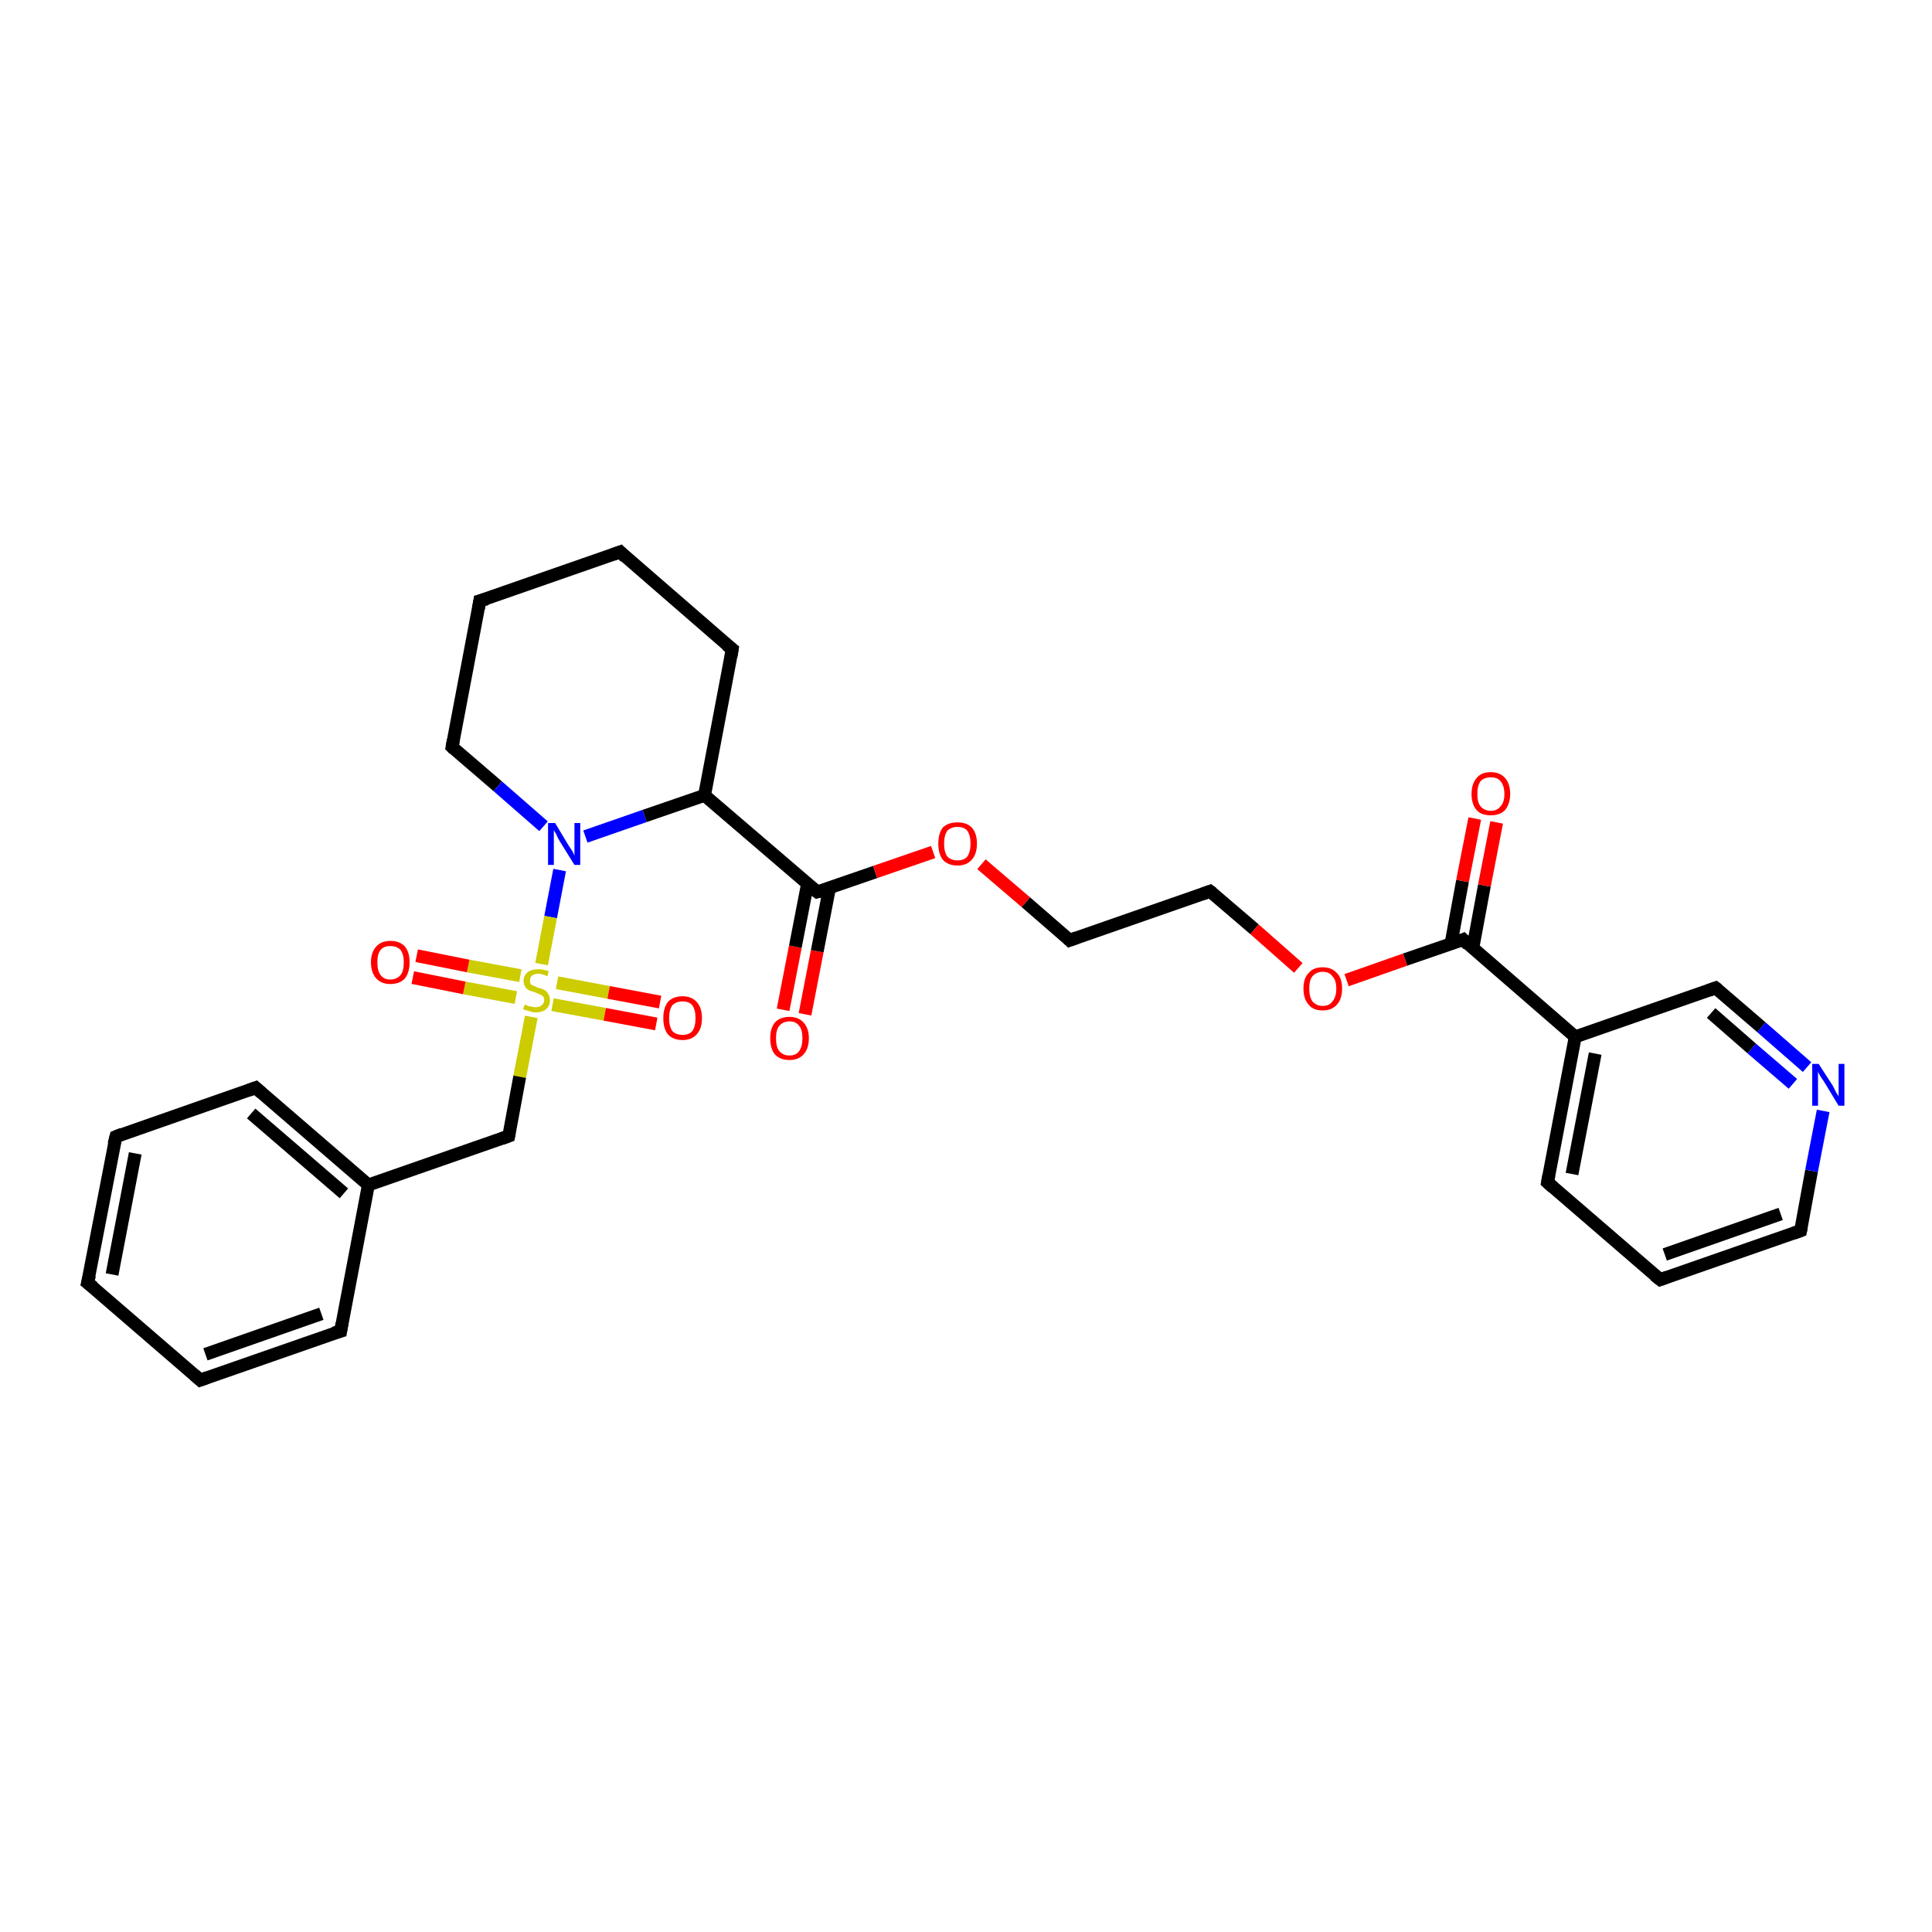 <?xml version='1.0' encoding='iso-8859-1'?>
<svg version='1.1' baseProfile='full'
              xmlns='http://www.w3.org/2000/svg'
                      xmlns:rdkit='http://www.rdkit.org/xml'
                      xmlns:xlink='http://www.w3.org/1999/xlink'
                  xml:space='preserve'
width='300px' height='300px' viewBox='0 0 300 300'>
<!-- END OF HEADER -->
<rect style='opacity:1.0;fill:#FFFFFF;stroke:none' width='300.0' height='300.0' x='0.0' y='0.0'> </rect>
<path class='bond-0 atom-0 atom-1' d='M 121.6,156.8 L 123.5,147.0' style='fill:none;fill-rule:evenodd;stroke:#FF0000;stroke-width:2.0px;stroke-linecap:butt;stroke-linejoin:miter;stroke-opacity:1' />
<path class='bond-0 atom-0 atom-1' d='M 123.5,147.0 L 125.4,137.2' style='fill:none;fill-rule:evenodd;stroke:#000000;stroke-width:2.0px;stroke-linecap:butt;stroke-linejoin:miter;stroke-opacity:1' />
<path class='bond-0 atom-0 atom-1' d='M 125.0,157.5 L 126.9,147.7' style='fill:none;fill-rule:evenodd;stroke:#FF0000;stroke-width:2.0px;stroke-linecap:butt;stroke-linejoin:miter;stroke-opacity:1' />
<path class='bond-0 atom-0 atom-1' d='M 126.9,147.7 L 128.8,137.9' style='fill:none;fill-rule:evenodd;stroke:#000000;stroke-width:2.0px;stroke-linecap:butt;stroke-linejoin:miter;stroke-opacity:1' />
<path class='bond-1 atom-1 atom-2' d='M 126.9,138.5 L 135.9,135.4' style='fill:none;fill-rule:evenodd;stroke:#000000;stroke-width:2.0px;stroke-linecap:butt;stroke-linejoin:miter;stroke-opacity:1' />
<path class='bond-1 atom-1 atom-2' d='M 135.9,135.4 L 144.9,132.3' style='fill:none;fill-rule:evenodd;stroke:#FF0000;stroke-width:2.0px;stroke-linecap:butt;stroke-linejoin:miter;stroke-opacity:1' />
<path class='bond-2 atom-2 atom-3' d='M 152.4,134.2 L 159.3,140.1' style='fill:none;fill-rule:evenodd;stroke:#FF0000;stroke-width:2.0px;stroke-linecap:butt;stroke-linejoin:miter;stroke-opacity:1' />
<path class='bond-2 atom-2 atom-3' d='M 159.3,140.1 L 166.1,146.0' style='fill:none;fill-rule:evenodd;stroke:#000000;stroke-width:2.0px;stroke-linecap:butt;stroke-linejoin:miter;stroke-opacity:1' />
<path class='bond-3 atom-3 atom-4' d='M 166.1,146.0 L 187.9,138.4' style='fill:none;fill-rule:evenodd;stroke:#000000;stroke-width:2.0px;stroke-linecap:butt;stroke-linejoin:miter;stroke-opacity:1' />
<path class='bond-4 atom-4 atom-5' d='M 187.9,138.4 L 194.8,144.3' style='fill:none;fill-rule:evenodd;stroke:#000000;stroke-width:2.0px;stroke-linecap:butt;stroke-linejoin:miter;stroke-opacity:1' />
<path class='bond-4 atom-4 atom-5' d='M 194.8,144.3 L 201.6,150.3' style='fill:none;fill-rule:evenodd;stroke:#FF0000;stroke-width:2.0px;stroke-linecap:butt;stroke-linejoin:miter;stroke-opacity:1' />
<path class='bond-5 atom-5 atom-6' d='M 209.1,152.2 L 218.2,149.0' style='fill:none;fill-rule:evenodd;stroke:#FF0000;stroke-width:2.0px;stroke-linecap:butt;stroke-linejoin:miter;stroke-opacity:1' />
<path class='bond-5 atom-5 atom-6' d='M 218.2,149.0 L 227.2,145.9' style='fill:none;fill-rule:evenodd;stroke:#000000;stroke-width:2.0px;stroke-linecap:butt;stroke-linejoin:miter;stroke-opacity:1' />
<path class='bond-6 atom-6 atom-7' d='M 228.7,147.2 L 230.5,137.5' style='fill:none;fill-rule:evenodd;stroke:#000000;stroke-width:2.0px;stroke-linecap:butt;stroke-linejoin:miter;stroke-opacity:1' />
<path class='bond-6 atom-6 atom-7' d='M 230.5,137.5 L 232.4,127.7' style='fill:none;fill-rule:evenodd;stroke:#FF0000;stroke-width:2.0px;stroke-linecap:butt;stroke-linejoin:miter;stroke-opacity:1' />
<path class='bond-6 atom-6 atom-7' d='M 225.3,146.6 L 227.1,136.8' style='fill:none;fill-rule:evenodd;stroke:#000000;stroke-width:2.0px;stroke-linecap:butt;stroke-linejoin:miter;stroke-opacity:1' />
<path class='bond-6 atom-6 atom-7' d='M 227.1,136.8 L 229.0,127.1' style='fill:none;fill-rule:evenodd;stroke:#FF0000;stroke-width:2.0px;stroke-linecap:butt;stroke-linejoin:miter;stroke-opacity:1' />
<path class='bond-7 atom-6 atom-8' d='M 227.2,145.9 L 244.6,161.0' style='fill:none;fill-rule:evenodd;stroke:#000000;stroke-width:2.0px;stroke-linecap:butt;stroke-linejoin:miter;stroke-opacity:1' />
<path class='bond-8 atom-8 atom-9' d='M 244.6,161.0 L 240.3,183.6' style='fill:none;fill-rule:evenodd;stroke:#000000;stroke-width:2.0px;stroke-linecap:butt;stroke-linejoin:miter;stroke-opacity:1' />
<path class='bond-8 atom-8 atom-9' d='M 247.7,163.6 L 244.1,182.3' style='fill:none;fill-rule:evenodd;stroke:#000000;stroke-width:2.0px;stroke-linecap:butt;stroke-linejoin:miter;stroke-opacity:1' />
<path class='bond-9 atom-9 atom-10' d='M 240.3,183.6 L 257.8,198.7' style='fill:none;fill-rule:evenodd;stroke:#000000;stroke-width:2.0px;stroke-linecap:butt;stroke-linejoin:miter;stroke-opacity:1' />
<path class='bond-10 atom-10 atom-11' d='M 257.8,198.7 L 279.6,191.1' style='fill:none;fill-rule:evenodd;stroke:#000000;stroke-width:2.0px;stroke-linecap:butt;stroke-linejoin:miter;stroke-opacity:1' />
<path class='bond-10 atom-10 atom-11' d='M 258.5,194.8 L 276.5,188.5' style='fill:none;fill-rule:evenodd;stroke:#000000;stroke-width:2.0px;stroke-linecap:butt;stroke-linejoin:miter;stroke-opacity:1' />
<path class='bond-11 atom-11 atom-12' d='M 279.6,191.1 L 281.3,181.8' style='fill:none;fill-rule:evenodd;stroke:#000000;stroke-width:2.0px;stroke-linecap:butt;stroke-linejoin:miter;stroke-opacity:1' />
<path class='bond-11 atom-11 atom-12' d='M 281.3,181.8 L 283.1,172.5' style='fill:none;fill-rule:evenodd;stroke:#0000FF;stroke-width:2.0px;stroke-linecap:butt;stroke-linejoin:miter;stroke-opacity:1' />
<path class='bond-12 atom-12 atom-13' d='M 280.6,165.7 L 273.5,159.5' style='fill:none;fill-rule:evenodd;stroke:#0000FF;stroke-width:2.0px;stroke-linecap:butt;stroke-linejoin:miter;stroke-opacity:1' />
<path class='bond-12 atom-12 atom-13' d='M 273.5,159.5 L 266.4,153.4' style='fill:none;fill-rule:evenodd;stroke:#000000;stroke-width:2.0px;stroke-linecap:butt;stroke-linejoin:miter;stroke-opacity:1' />
<path class='bond-12 atom-12 atom-13' d='M 278.4,168.3 L 272.0,162.8' style='fill:none;fill-rule:evenodd;stroke:#0000FF;stroke-width:2.0px;stroke-linecap:butt;stroke-linejoin:miter;stroke-opacity:1' />
<path class='bond-12 atom-12 atom-13' d='M 272.0,162.8 L 265.7,157.3' style='fill:none;fill-rule:evenodd;stroke:#000000;stroke-width:2.0px;stroke-linecap:butt;stroke-linejoin:miter;stroke-opacity:1' />
<path class='bond-13 atom-1 atom-14' d='M 126.9,138.5 L 109.4,123.5' style='fill:none;fill-rule:evenodd;stroke:#000000;stroke-width:2.0px;stroke-linecap:butt;stroke-linejoin:miter;stroke-opacity:1' />
<path class='bond-14 atom-14 atom-15' d='M 109.4,123.5 L 113.7,100.8' style='fill:none;fill-rule:evenodd;stroke:#000000;stroke-width:2.0px;stroke-linecap:butt;stroke-linejoin:miter;stroke-opacity:1' />
<path class='bond-15 atom-15 atom-16' d='M 113.7,100.8 L 96.3,85.7' style='fill:none;fill-rule:evenodd;stroke:#000000;stroke-width:2.0px;stroke-linecap:butt;stroke-linejoin:miter;stroke-opacity:1' />
<path class='bond-16 atom-16 atom-17' d='M 96.3,85.7 L 74.5,93.3' style='fill:none;fill-rule:evenodd;stroke:#000000;stroke-width:2.0px;stroke-linecap:butt;stroke-linejoin:miter;stroke-opacity:1' />
<path class='bond-17 atom-17 atom-18' d='M 74.5,93.3 L 70.2,116.0' style='fill:none;fill-rule:evenodd;stroke:#000000;stroke-width:2.0px;stroke-linecap:butt;stroke-linejoin:miter;stroke-opacity:1' />
<path class='bond-18 atom-18 atom-19' d='M 70.2,116.0 L 77.3,122.1' style='fill:none;fill-rule:evenodd;stroke:#000000;stroke-width:2.0px;stroke-linecap:butt;stroke-linejoin:miter;stroke-opacity:1' />
<path class='bond-18 atom-18 atom-19' d='M 77.3,122.1 L 84.4,128.3' style='fill:none;fill-rule:evenodd;stroke:#0000FF;stroke-width:2.0px;stroke-linecap:butt;stroke-linejoin:miter;stroke-opacity:1' />
<path class='bond-19 atom-19 atom-20' d='M 86.9,135.1 L 85.5,142.4' style='fill:none;fill-rule:evenodd;stroke:#0000FF;stroke-width:2.0px;stroke-linecap:butt;stroke-linejoin:miter;stroke-opacity:1' />
<path class='bond-19 atom-19 atom-20' d='M 85.5,142.4 L 84.1,149.7' style='fill:none;fill-rule:evenodd;stroke:#CCCC00;stroke-width:2.0px;stroke-linecap:butt;stroke-linejoin:miter;stroke-opacity:1' />
<path class='bond-20 atom-20 atom-21' d='M 85.8,156.0 L 93.9,157.5' style='fill:none;fill-rule:evenodd;stroke:#CCCC00;stroke-width:2.0px;stroke-linecap:butt;stroke-linejoin:miter;stroke-opacity:1' />
<path class='bond-20 atom-20 atom-21' d='M 93.9,157.5 L 101.9,159.0' style='fill:none;fill-rule:evenodd;stroke:#FF0000;stroke-width:2.0px;stroke-linecap:butt;stroke-linejoin:miter;stroke-opacity:1' />
<path class='bond-20 atom-20 atom-21' d='M 86.5,152.6 L 94.5,154.1' style='fill:none;fill-rule:evenodd;stroke:#CCCC00;stroke-width:2.0px;stroke-linecap:butt;stroke-linejoin:miter;stroke-opacity:1' />
<path class='bond-20 atom-20 atom-21' d='M 94.5,154.1 L 102.5,155.6' style='fill:none;fill-rule:evenodd;stroke:#FF0000;stroke-width:2.0px;stroke-linecap:butt;stroke-linejoin:miter;stroke-opacity:1' />
<path class='bond-21 atom-20 atom-22' d='M 80.8,151.5 L 72.7,150.0' style='fill:none;fill-rule:evenodd;stroke:#CCCC00;stroke-width:2.0px;stroke-linecap:butt;stroke-linejoin:miter;stroke-opacity:1' />
<path class='bond-21 atom-20 atom-22' d='M 72.7,150.0 L 64.7,148.4' style='fill:none;fill-rule:evenodd;stroke:#FF0000;stroke-width:2.0px;stroke-linecap:butt;stroke-linejoin:miter;stroke-opacity:1' />
<path class='bond-21 atom-20 atom-22' d='M 80.1,154.9 L 72.1,153.4' style='fill:none;fill-rule:evenodd;stroke:#CCCC00;stroke-width:2.0px;stroke-linecap:butt;stroke-linejoin:miter;stroke-opacity:1' />
<path class='bond-21 atom-20 atom-22' d='M 72.1,153.4 L 64.1,151.8' style='fill:none;fill-rule:evenodd;stroke:#FF0000;stroke-width:2.0px;stroke-linecap:butt;stroke-linejoin:miter;stroke-opacity:1' />
<path class='bond-22 atom-20 atom-23' d='M 82.5,157.9 L 80.7,167.2' style='fill:none;fill-rule:evenodd;stroke:#CCCC00;stroke-width:2.0px;stroke-linecap:butt;stroke-linejoin:miter;stroke-opacity:1' />
<path class='bond-22 atom-20 atom-23' d='M 80.7,167.2 L 79.0,176.4' style='fill:none;fill-rule:evenodd;stroke:#000000;stroke-width:2.0px;stroke-linecap:butt;stroke-linejoin:miter;stroke-opacity:1' />
<path class='bond-23 atom-23 atom-24' d='M 79.0,176.4 L 57.2,184.0' style='fill:none;fill-rule:evenodd;stroke:#000000;stroke-width:2.0px;stroke-linecap:butt;stroke-linejoin:miter;stroke-opacity:1' />
<path class='bond-24 atom-24 atom-25' d='M 57.2,184.0 L 39.7,168.9' style='fill:none;fill-rule:evenodd;stroke:#000000;stroke-width:2.0px;stroke-linecap:butt;stroke-linejoin:miter;stroke-opacity:1' />
<path class='bond-24 atom-24 atom-25' d='M 53.4,185.3 L 39.0,172.9' style='fill:none;fill-rule:evenodd;stroke:#000000;stroke-width:2.0px;stroke-linecap:butt;stroke-linejoin:miter;stroke-opacity:1' />
<path class='bond-25 atom-25 atom-26' d='M 39.7,168.9 L 18.0,176.5' style='fill:none;fill-rule:evenodd;stroke:#000000;stroke-width:2.0px;stroke-linecap:butt;stroke-linejoin:miter;stroke-opacity:1' />
<path class='bond-26 atom-26 atom-27' d='M 18.0,176.5 L 13.6,199.2' style='fill:none;fill-rule:evenodd;stroke:#000000;stroke-width:2.0px;stroke-linecap:butt;stroke-linejoin:miter;stroke-opacity:1' />
<path class='bond-26 atom-26 atom-27' d='M 21.0,179.1 L 17.4,197.9' style='fill:none;fill-rule:evenodd;stroke:#000000;stroke-width:2.0px;stroke-linecap:butt;stroke-linejoin:miter;stroke-opacity:1' />
<path class='bond-27 atom-27 atom-28' d='M 13.6,199.2 L 31.1,214.3' style='fill:none;fill-rule:evenodd;stroke:#000000;stroke-width:2.0px;stroke-linecap:butt;stroke-linejoin:miter;stroke-opacity:1' />
<path class='bond-28 atom-28 atom-29' d='M 31.1,214.3 L 52.9,206.7' style='fill:none;fill-rule:evenodd;stroke:#000000;stroke-width:2.0px;stroke-linecap:butt;stroke-linejoin:miter;stroke-opacity:1' />
<path class='bond-28 atom-28 atom-29' d='M 31.9,210.3 L 49.9,204.0' style='fill:none;fill-rule:evenodd;stroke:#000000;stroke-width:2.0px;stroke-linecap:butt;stroke-linejoin:miter;stroke-opacity:1' />
<path class='bond-29 atom-13 atom-8' d='M 266.4,153.4 L 244.6,161.0' style='fill:none;fill-rule:evenodd;stroke:#000000;stroke-width:2.0px;stroke-linecap:butt;stroke-linejoin:miter;stroke-opacity:1' />
<path class='bond-30 atom-19 atom-14' d='M 90.9,129.9 L 100.1,126.7' style='fill:none;fill-rule:evenodd;stroke:#0000FF;stroke-width:2.0px;stroke-linecap:butt;stroke-linejoin:miter;stroke-opacity:1' />
<path class='bond-30 atom-19 atom-14' d='M 100.1,126.7 L 109.4,123.5' style='fill:none;fill-rule:evenodd;stroke:#000000;stroke-width:2.0px;stroke-linecap:butt;stroke-linejoin:miter;stroke-opacity:1' />
<path class='bond-31 atom-29 atom-24' d='M 52.9,206.7 L 57.2,184.0' style='fill:none;fill-rule:evenodd;stroke:#000000;stroke-width:2.0px;stroke-linecap:butt;stroke-linejoin:miter;stroke-opacity:1' />
<path d='M 127.3,138.4 L 126.9,138.5 L 126.0,137.8' style='fill:none;stroke:#000000;stroke-width:2.0px;stroke-linecap:butt;stroke-linejoin:miter;stroke-opacity:1;' />
<path d='M 165.8,145.7 L 166.1,146.0 L 167.2,145.6' style='fill:none;stroke:#000000;stroke-width:2.0px;stroke-linecap:butt;stroke-linejoin:miter;stroke-opacity:1;' />
<path d='M 186.8,138.8 L 187.9,138.4 L 188.3,138.7' style='fill:none;stroke:#000000;stroke-width:2.0px;stroke-linecap:butt;stroke-linejoin:miter;stroke-opacity:1;' />
<path d='M 226.7,146.1 L 227.2,145.9 L 228.0,146.7' style='fill:none;stroke:#000000;stroke-width:2.0px;stroke-linecap:butt;stroke-linejoin:miter;stroke-opacity:1;' />
<path d='M 240.5,182.5 L 240.3,183.6 L 241.2,184.4' style='fill:none;stroke:#000000;stroke-width:2.0px;stroke-linecap:butt;stroke-linejoin:miter;stroke-opacity:1;' />
<path d='M 256.9,198.0 L 257.8,198.7 L 258.9,198.3' style='fill:none;stroke:#000000;stroke-width:2.0px;stroke-linecap:butt;stroke-linejoin:miter;stroke-opacity:1;' />
<path d='M 278.5,191.5 L 279.6,191.1 L 279.7,190.6' style='fill:none;stroke:#000000;stroke-width:2.0px;stroke-linecap:butt;stroke-linejoin:miter;stroke-opacity:1;' />
<path d='M 266.8,153.7 L 266.4,153.4 L 265.3,153.8' style='fill:none;stroke:#000000;stroke-width:2.0px;stroke-linecap:butt;stroke-linejoin:miter;stroke-opacity:1;' />
<path d='M 113.5,102.0 L 113.7,100.8 L 112.8,100.1' style='fill:none;stroke:#000000;stroke-width:2.0px;stroke-linecap:butt;stroke-linejoin:miter;stroke-opacity:1;' />
<path d='M 97.1,86.5 L 96.3,85.7 L 95.2,86.1' style='fill:none;stroke:#000000;stroke-width:2.0px;stroke-linecap:butt;stroke-linejoin:miter;stroke-opacity:1;' />
<path d='M 75.6,93.0 L 74.5,93.3 L 74.3,94.5' style='fill:none;stroke:#000000;stroke-width:2.0px;stroke-linecap:butt;stroke-linejoin:miter;stroke-opacity:1;' />
<path d='M 70.4,114.9 L 70.2,116.0 L 70.5,116.3' style='fill:none;stroke:#000000;stroke-width:2.0px;stroke-linecap:butt;stroke-linejoin:miter;stroke-opacity:1;' />
<path d='M 79.1,175.9 L 79.0,176.4 L 77.9,176.8' style='fill:none;stroke:#000000;stroke-width:2.0px;stroke-linecap:butt;stroke-linejoin:miter;stroke-opacity:1;' />
<path d='M 40.6,169.7 L 39.7,168.9 L 38.6,169.3' style='fill:none;stroke:#000000;stroke-width:2.0px;stroke-linecap:butt;stroke-linejoin:miter;stroke-opacity:1;' />
<path d='M 19.0,176.1 L 18.0,176.5 L 17.7,177.7' style='fill:none;stroke:#000000;stroke-width:2.0px;stroke-linecap:butt;stroke-linejoin:miter;stroke-opacity:1;' />
<path d='M 13.9,198.0 L 13.6,199.2 L 14.5,199.9' style='fill:none;stroke:#000000;stroke-width:2.0px;stroke-linecap:butt;stroke-linejoin:miter;stroke-opacity:1;' />
<path d='M 30.2,213.5 L 31.1,214.3 L 32.2,213.9' style='fill:none;stroke:#000000;stroke-width:2.0px;stroke-linecap:butt;stroke-linejoin:miter;stroke-opacity:1;' />
<path d='M 51.8,207.0 L 52.9,206.7 L 53.1,205.5' style='fill:none;stroke:#000000;stroke-width:2.0px;stroke-linecap:butt;stroke-linejoin:miter;stroke-opacity:1;' />
<path class='atom-0' d='M 119.6 161.2
Q 119.6 159.7, 120.3 158.8
Q 121.1 157.9, 122.6 157.9
Q 124.0 157.9, 124.8 158.8
Q 125.6 159.7, 125.6 161.2
Q 125.6 162.8, 124.8 163.7
Q 124.0 164.6, 122.6 164.6
Q 121.1 164.6, 120.3 163.7
Q 119.6 162.8, 119.6 161.2
M 122.6 163.9
Q 123.6 163.9, 124.1 163.2
Q 124.6 162.5, 124.6 161.2
Q 124.6 159.9, 124.1 159.3
Q 123.6 158.6, 122.6 158.6
Q 121.6 158.6, 121.0 159.3
Q 120.5 159.9, 120.5 161.2
Q 120.5 162.6, 121.0 163.2
Q 121.6 163.9, 122.6 163.9
' fill='#FF0000'/>
<path class='atom-2' d='M 145.7 131.0
Q 145.7 129.4, 146.4 128.5
Q 147.2 127.7, 148.7 127.7
Q 150.1 127.7, 150.9 128.5
Q 151.7 129.4, 151.7 131.0
Q 151.7 132.6, 150.9 133.5
Q 150.1 134.4, 148.7 134.4
Q 147.2 134.4, 146.4 133.5
Q 145.7 132.6, 145.7 131.0
M 148.7 133.6
Q 149.7 133.6, 150.2 133.0
Q 150.7 132.3, 150.7 131.0
Q 150.7 129.7, 150.2 129.0
Q 149.7 128.4, 148.7 128.4
Q 147.7 128.4, 147.1 129.0
Q 146.6 129.7, 146.6 131.0
Q 146.6 132.3, 147.1 133.0
Q 147.7 133.6, 148.7 133.6
' fill='#FF0000'/>
<path class='atom-5' d='M 202.4 153.5
Q 202.4 151.9, 203.2 151.1
Q 203.9 150.2, 205.4 150.2
Q 206.8 150.2, 207.6 151.1
Q 208.4 151.9, 208.4 153.5
Q 208.4 155.1, 207.6 156.0
Q 206.8 156.9, 205.4 156.9
Q 203.9 156.9, 203.2 156.0
Q 202.4 155.1, 202.4 153.5
M 205.4 156.2
Q 206.4 156.2, 206.9 155.5
Q 207.5 154.8, 207.5 153.5
Q 207.5 152.2, 206.9 151.6
Q 206.4 150.9, 205.4 150.9
Q 204.4 150.9, 203.8 151.6
Q 203.3 152.2, 203.3 153.5
Q 203.3 154.8, 203.8 155.5
Q 204.4 156.2, 205.4 156.2
' fill='#FF0000'/>
<path class='atom-7' d='M 228.5 123.3
Q 228.5 121.7, 229.3 120.8
Q 230.0 119.9, 231.5 119.9
Q 232.9 119.9, 233.7 120.8
Q 234.5 121.7, 234.5 123.3
Q 234.5 124.8, 233.7 125.8
Q 232.9 126.6, 231.5 126.6
Q 230.0 126.6, 229.3 125.8
Q 228.5 124.9, 228.5 123.3
M 231.5 125.9
Q 232.5 125.9, 233.0 125.2
Q 233.6 124.6, 233.6 123.3
Q 233.6 122.0, 233.0 121.3
Q 232.5 120.7, 231.5 120.7
Q 230.5 120.7, 229.9 121.3
Q 229.4 122.0, 229.4 123.3
Q 229.4 124.6, 229.9 125.2
Q 230.5 125.9, 231.5 125.9
' fill='#FF0000'/>
<path class='atom-12' d='M 282.4 165.2
L 284.6 168.6
Q 284.8 169.0, 285.1 169.6
Q 285.5 170.2, 285.5 170.3
L 285.5 165.2
L 286.4 165.2
L 286.4 171.7
L 285.5 171.7
L 283.2 167.9
Q 282.9 167.5, 282.6 167.0
Q 282.3 166.5, 282.3 166.3
L 282.3 171.7
L 281.4 171.7
L 281.4 165.2
L 282.4 165.2
' fill='#0000FF'/>
<path class='atom-19' d='M 86.2 127.8
L 88.3 131.3
Q 88.5 131.6, 88.9 132.2
Q 89.2 132.8, 89.2 132.9
L 89.2 127.8
L 90.1 127.8
L 90.1 134.3
L 89.2 134.3
L 86.9 130.6
Q 86.6 130.1, 86.4 129.6
Q 86.1 129.1, 86.0 128.9
L 86.0 134.3
L 85.1 134.3
L 85.1 127.8
L 86.2 127.8
' fill='#0000FF'/>
<path class='atom-20' d='M 81.5 156.0
Q 81.5 156.0, 81.8 156.1
Q 82.1 156.3, 82.5 156.3
Q 82.8 156.4, 83.1 156.4
Q 83.8 156.4, 84.1 156.1
Q 84.5 155.8, 84.5 155.3
Q 84.5 154.9, 84.3 154.7
Q 84.1 154.5, 83.8 154.4
Q 83.6 154.3, 83.1 154.1
Q 82.5 153.9, 82.2 153.8
Q 81.8 153.6, 81.6 153.3
Q 81.3 152.9, 81.3 152.3
Q 81.3 151.5, 81.9 151.0
Q 82.5 150.5, 83.6 150.5
Q 84.3 150.5, 85.2 150.8
L 85.0 151.6
Q 84.2 151.2, 83.6 151.2
Q 83.0 151.2, 82.6 151.5
Q 82.3 151.8, 82.3 152.2
Q 82.3 152.6, 82.4 152.8
Q 82.6 153.0, 82.9 153.1
Q 83.2 153.2, 83.6 153.4
Q 84.2 153.5, 84.5 153.7
Q 84.9 153.9, 85.1 154.3
Q 85.4 154.7, 85.4 155.3
Q 85.4 156.2, 84.8 156.7
Q 84.2 157.2, 83.2 157.2
Q 82.6 157.2, 82.2 157.0
Q 81.7 156.9, 81.2 156.7
L 81.5 156.0
' fill='#CCCC00'/>
<path class='atom-21' d='M 103.0 158.1
Q 103.0 156.5, 103.7 155.6
Q 104.5 154.7, 106.0 154.7
Q 107.4 154.7, 108.2 155.6
Q 109.0 156.5, 109.0 158.1
Q 109.0 159.7, 108.2 160.6
Q 107.4 161.5, 106.0 161.5
Q 104.5 161.5, 103.7 160.6
Q 103.0 159.7, 103.0 158.1
M 106.0 160.7
Q 107.0 160.7, 107.5 160.1
Q 108.0 159.4, 108.0 158.1
Q 108.0 156.8, 107.5 156.1
Q 107.0 155.5, 106.0 155.5
Q 105.0 155.5, 104.4 156.1
Q 103.9 156.8, 103.9 158.1
Q 103.9 159.4, 104.4 160.1
Q 105.0 160.7, 106.0 160.7
' fill='#FF0000'/>
<path class='atom-22' d='M 57.6 149.4
Q 57.6 147.9, 58.4 147.0
Q 59.2 146.1, 60.6 146.1
Q 62.1 146.1, 62.9 147.0
Q 63.6 147.9, 63.6 149.4
Q 63.6 151.0, 62.9 151.9
Q 62.1 152.8, 60.6 152.8
Q 59.2 152.8, 58.4 151.9
Q 57.6 151.0, 57.6 149.4
M 60.6 152.1
Q 61.6 152.1, 62.2 151.4
Q 62.7 150.8, 62.7 149.4
Q 62.7 148.2, 62.2 147.5
Q 61.6 146.9, 60.6 146.9
Q 59.6 146.9, 59.1 147.5
Q 58.6 148.1, 58.6 149.4
Q 58.6 150.8, 59.1 151.4
Q 59.6 152.1, 60.6 152.1
' fill='#FF0000'/>
</svg>
